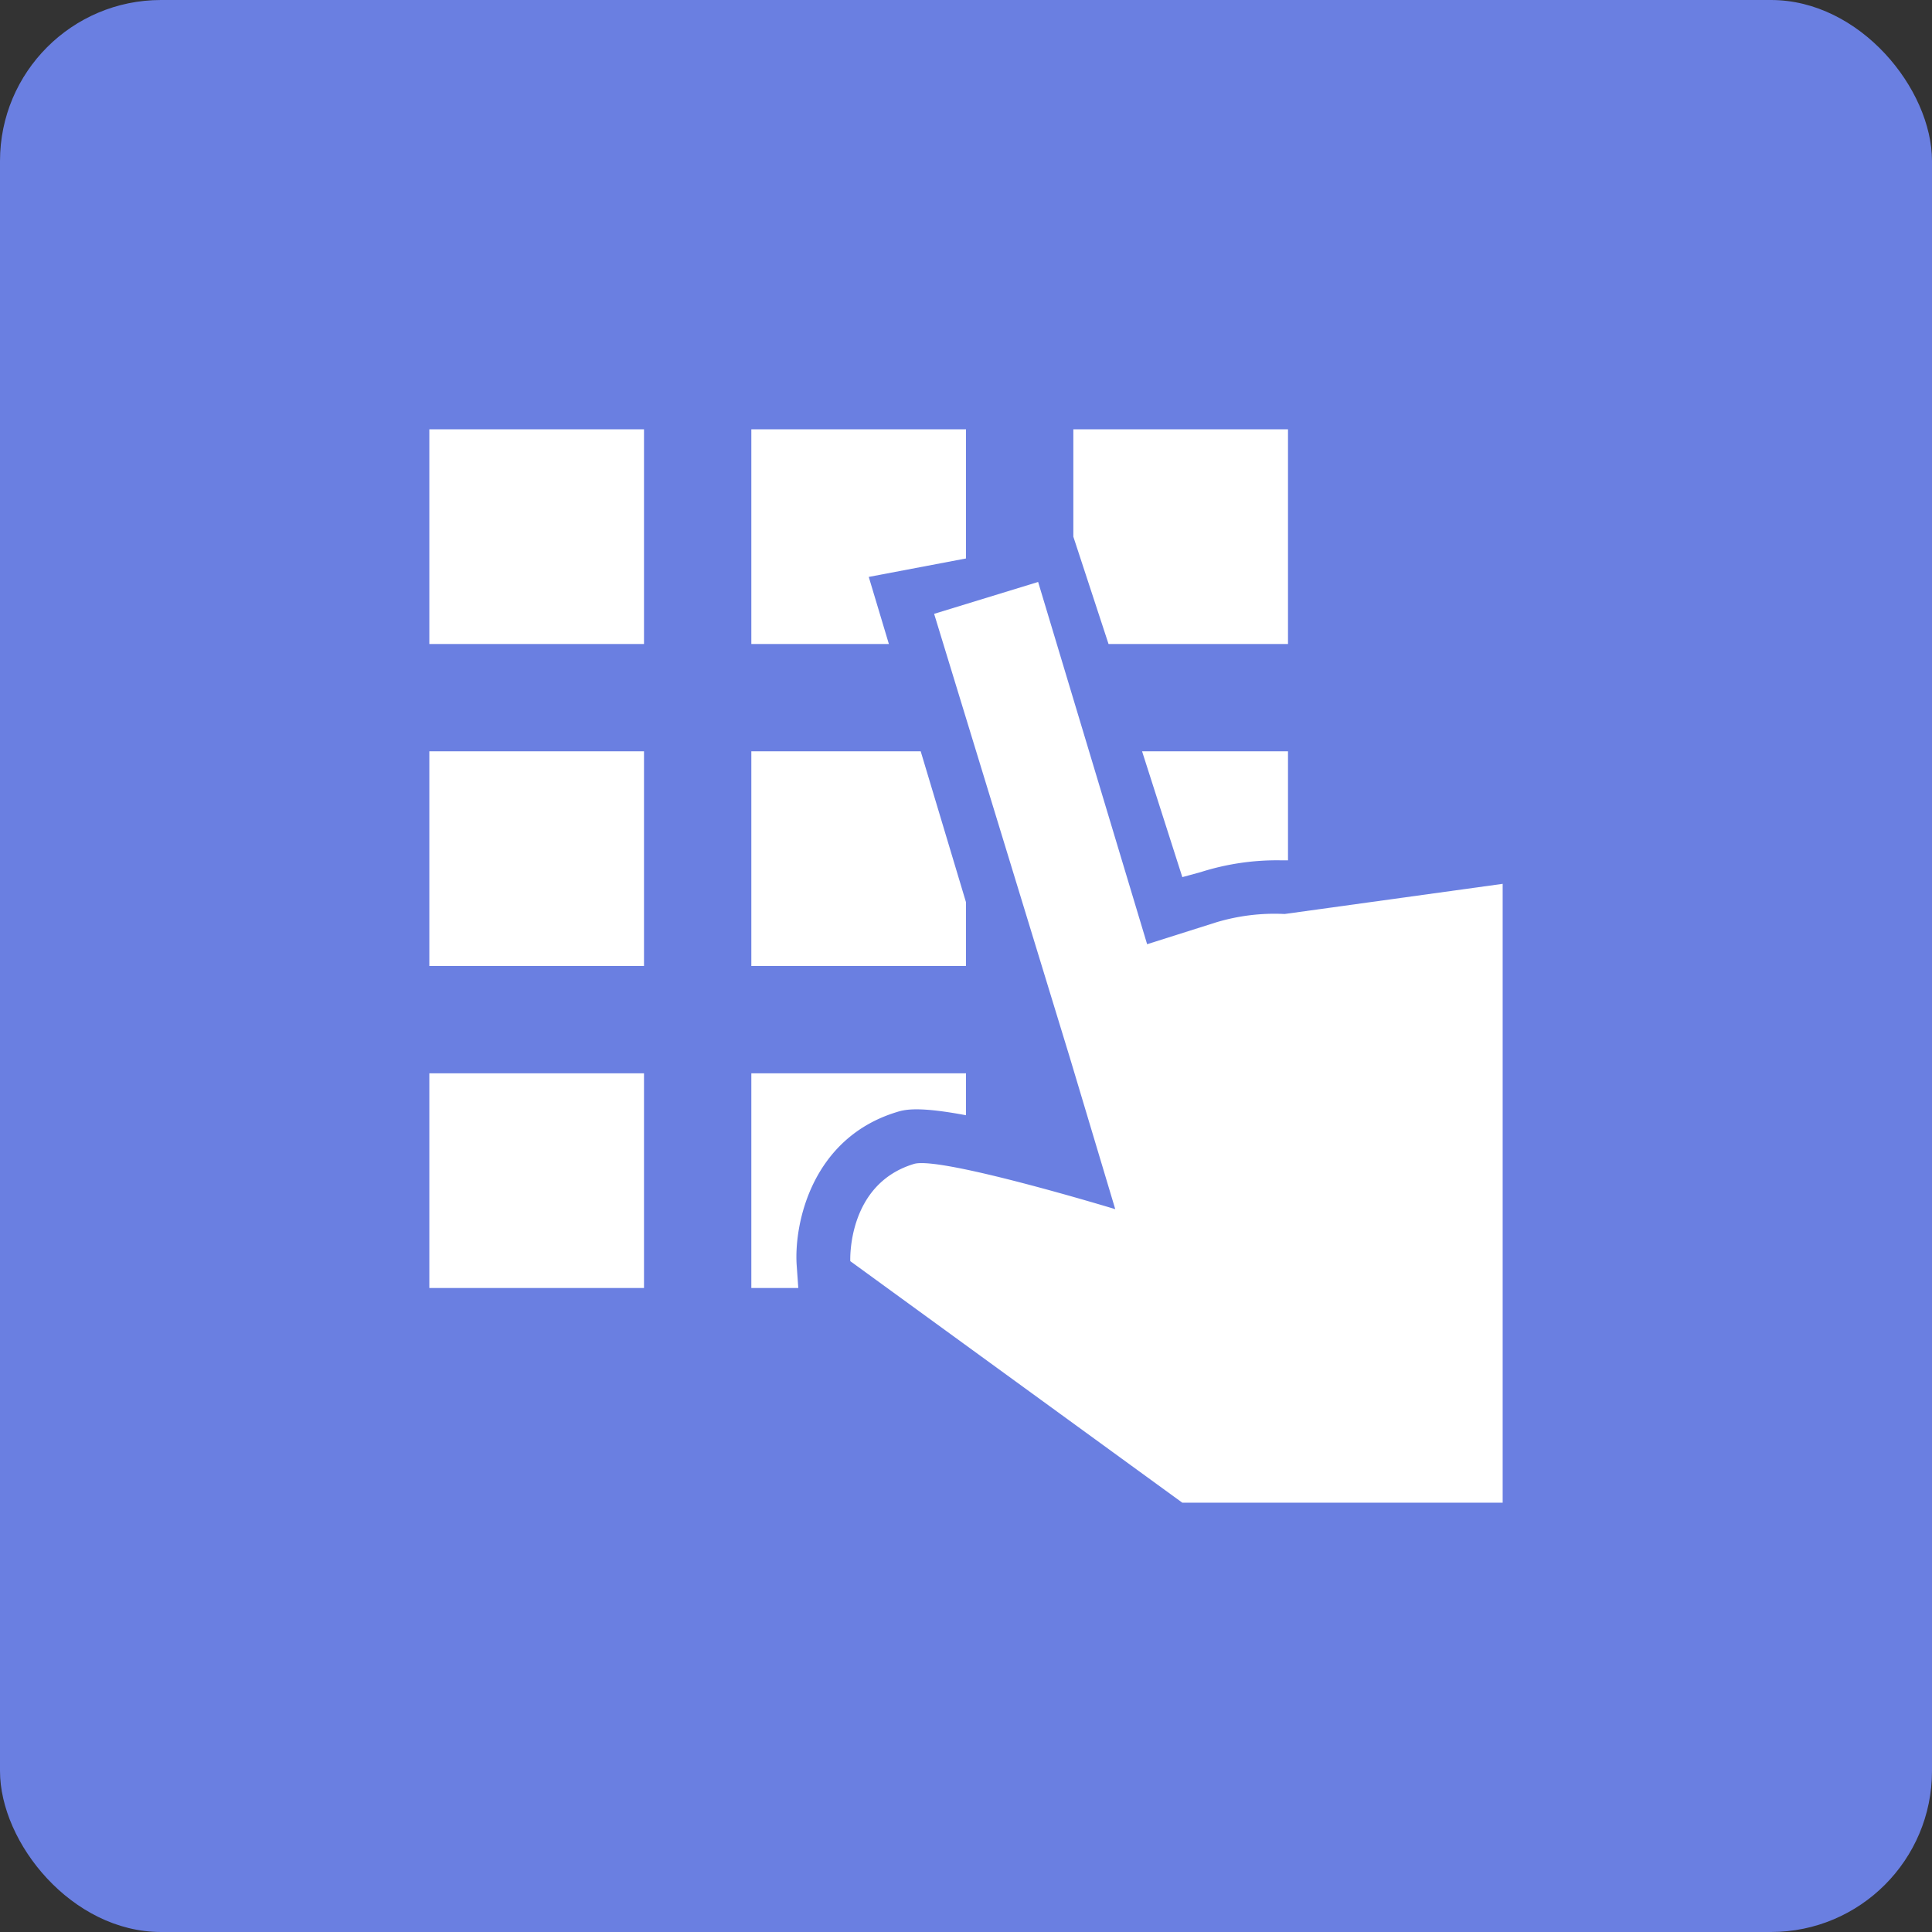 <svg xmlns="http://www.w3.org/2000/svg" width="36" height="36"><rect width="100%" height="100%" fill="#333333" stroke="none"/><g fill="none" fill-rule="evenodd"><rect width="36" height="36" fill="#6A7FE1" rx="3"/><path fill="#FFF" fill-rule="nonzero" d="M8 8v4h4V8H8zm6 0v4h2.563l-.375-1.25L18 10.406V8h-4zm6 0v2l.656 2H24V8h-4zm-.656 2.844l-1.938.594 2.532 8.28.843 2.813s-3.261-.992-3.75-.843c-1.254.378-1.187 1.812-1.187 1.812L22.03 28H28V16.469l-4.063.562a3.773 3.773 0 0 0-1.28.157l-1.282.406-2.031-6.75zM8 14v4h4v-4H8zm6 0v4h4v-1.188L17.156 14H14zm7.281 0l.75 2.344.344-.094a4.684 4.684 0 0 1 1.5-.219H24V14h-2.719zM8 20v4h4v-4H8zm6 0v4h.875l-.031-.438c-.047-.769.285-2.363 1.875-2.843.148-.047.41-.102 1.281.062V20h-4z"/></g></svg>